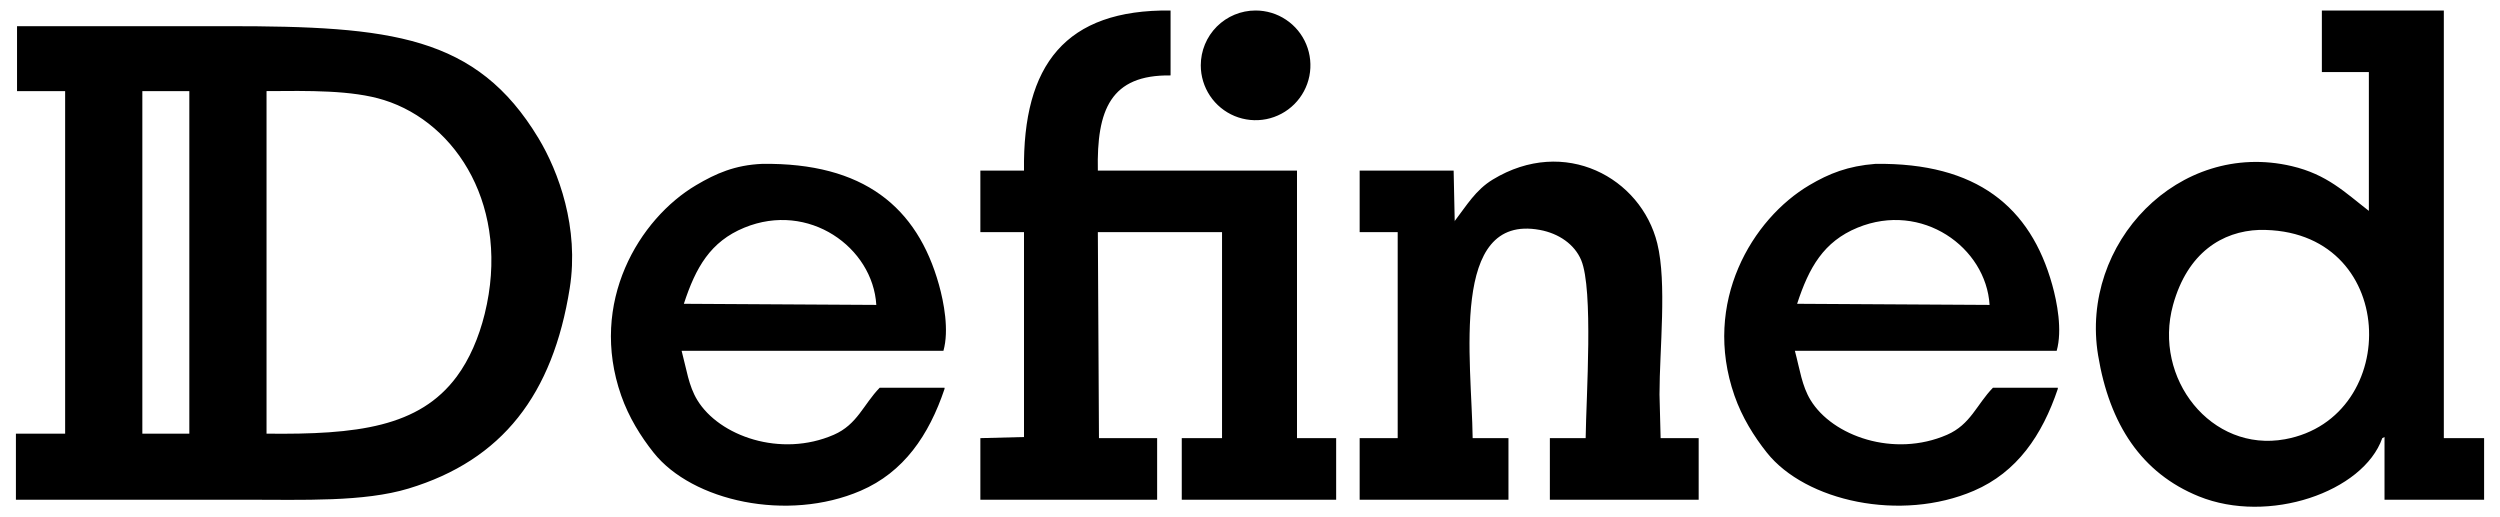 <svg width="145" height="30" viewBox="0 0 145 30" fill="none" xmlns="http://www.w3.org/2000/svg">
<g clip-path="url(#clip0_4470_560)">
<path d="M67.893 0.609V4.375C64.415 4.326 63.602 6.367 63.675 9.894H75.226V25.412H77.497V28.983H68.542V25.412H70.878V13.465H63.675C63.696 17.447 63.718 21.429 63.74 25.412H67.114V28.983H56.861V25.412L59.392 25.347V13.465H56.861V9.894H59.392C59.311 3.751 61.802 0.538 67.893 0.609ZM134.668 0.609H141.742V25.412H144.078V28.983H138.302V25.347C138.259 25.369 138.216 25.39 138.172 25.412C137.069 28.537 131.57 30.428 127.53 28.788C124.22 27.445 122.351 24.626 121.69 20.607C120.618 14.105 126.37 8.1 132.916 9.634C134.975 10.116 136.008 11.16 137.394 12.231V4.18H134.668V0.609ZM0.988 1.518H13.188C22.681 1.517 27.634 2.054 31.228 8.011C32.401 9.954 33.599 13.217 33.045 16.711C32.066 22.881 29.138 26.686 23.7 28.334C21.102 29.121 17.606 28.983 14.226 28.983H0.923V25.152H3.778V5.284H0.988V1.518ZM8.256 5.284V25.152H10.981V5.284H8.256ZM15.459 5.284V25.152C20.711 25.215 24.316 24.771 26.491 21.841C27.227 20.849 27.776 19.572 28.113 18.205C29.623 12.081 26.529 7.138 22.273 5.803C20.411 5.219 17.889 5.266 15.459 5.284ZM44.207 9.504C50.087 9.428 53.201 12.006 54.46 16.517C54.74 17.52 55.057 19.142 54.719 20.347H39.534C39.823 21.429 39.938 22.375 40.443 23.204C41.712 25.291 45.278 26.559 48.36 25.217C49.727 24.622 50.072 23.468 51.021 22.49H54.784V22.555C53.877 25.249 52.416 27.389 49.917 28.464C45.671 30.291 40.154 29.071 37.912 26.256C37.156 25.307 36.469 24.195 36.03 22.945C34.132 17.534 37.079 12.684 40.378 10.738C41.522 10.063 42.619 9.573 44.207 9.504ZM98.523 25.412V28.983H89.892V25.412H91.968C92.001 22.968 92.424 16.797 91.709 15.088C91.325 14.171 90.41 13.537 89.308 13.335C84.058 12.37 85.358 20.92 85.414 25.412H87.491V28.983H78.86V25.412H81.066V13.465H78.86V9.894H84.311C84.332 10.911 84.354 11.928 84.376 12.945V12.816C85.071 11.908 85.588 11.017 86.582 10.413C90.752 7.881 95.181 10.311 96.121 14.114C96.689 16.406 96.251 20.273 96.251 22.88C96.273 23.724 96.294 24.568 96.316 25.412H98.523ZM108.776 9.504C114.656 9.428 117.77 12.006 119.029 16.517C119.309 17.52 119.626 19.142 119.288 20.347H104.103C104.392 21.429 104.507 22.375 105.012 23.204C106.281 25.291 109.847 26.559 112.929 25.217C114.296 24.622 114.641 23.468 115.59 22.49H119.353V22.555C118.446 25.249 116.985 27.389 114.486 28.464C110.24 30.291 104.723 29.071 102.481 26.256C101.726 25.308 101.035 24.195 100.599 22.945C98.711 17.526 101.639 12.69 104.947 10.738C106.09 10.063 107.181 9.628 108.776 9.504ZM50.826 17.685C50.627 14.35 46.908 11.668 43.169 13.205C41.205 14.012 40.353 15.509 39.664 17.62L50.826 17.685ZM115.395 17.685C115.196 14.35 111.477 11.668 107.737 13.205C105.774 14.012 104.922 15.509 104.233 17.62L115.395 17.685ZM131.034 13.335C128.899 13.412 126.876 14.648 126.037 17.685C124.86 21.95 128.254 26.255 132.527 25.477C139.371 24.231 139.149 13.207 131.034 13.335ZM72.825 0.609C73.454 0.609 74.069 0.795 74.591 1.145C75.114 1.494 75.522 1.991 75.763 2.573C76.003 3.154 76.066 3.794 75.944 4.411C75.821 5.028 75.518 5.595 75.073 6.04C74.629 6.485 74.062 6.788 73.445 6.911C72.828 7.033 72.189 6.97 71.608 6.73C71.027 6.489 70.53 6.081 70.181 5.558C69.832 5.035 69.645 4.419 69.645 3.79C69.645 2.946 69.98 2.137 70.576 1.54C71.173 0.944 71.981 0.609 72.825 0.609Z" fill="black"/>
</g>
<defs>
<clipPath id="clip0_4470_560">
<rect width="143.155" height="28.782" fill="white" transform="translate(0.923 0.609)"/>
</clipPath>
</defs>
</svg>
